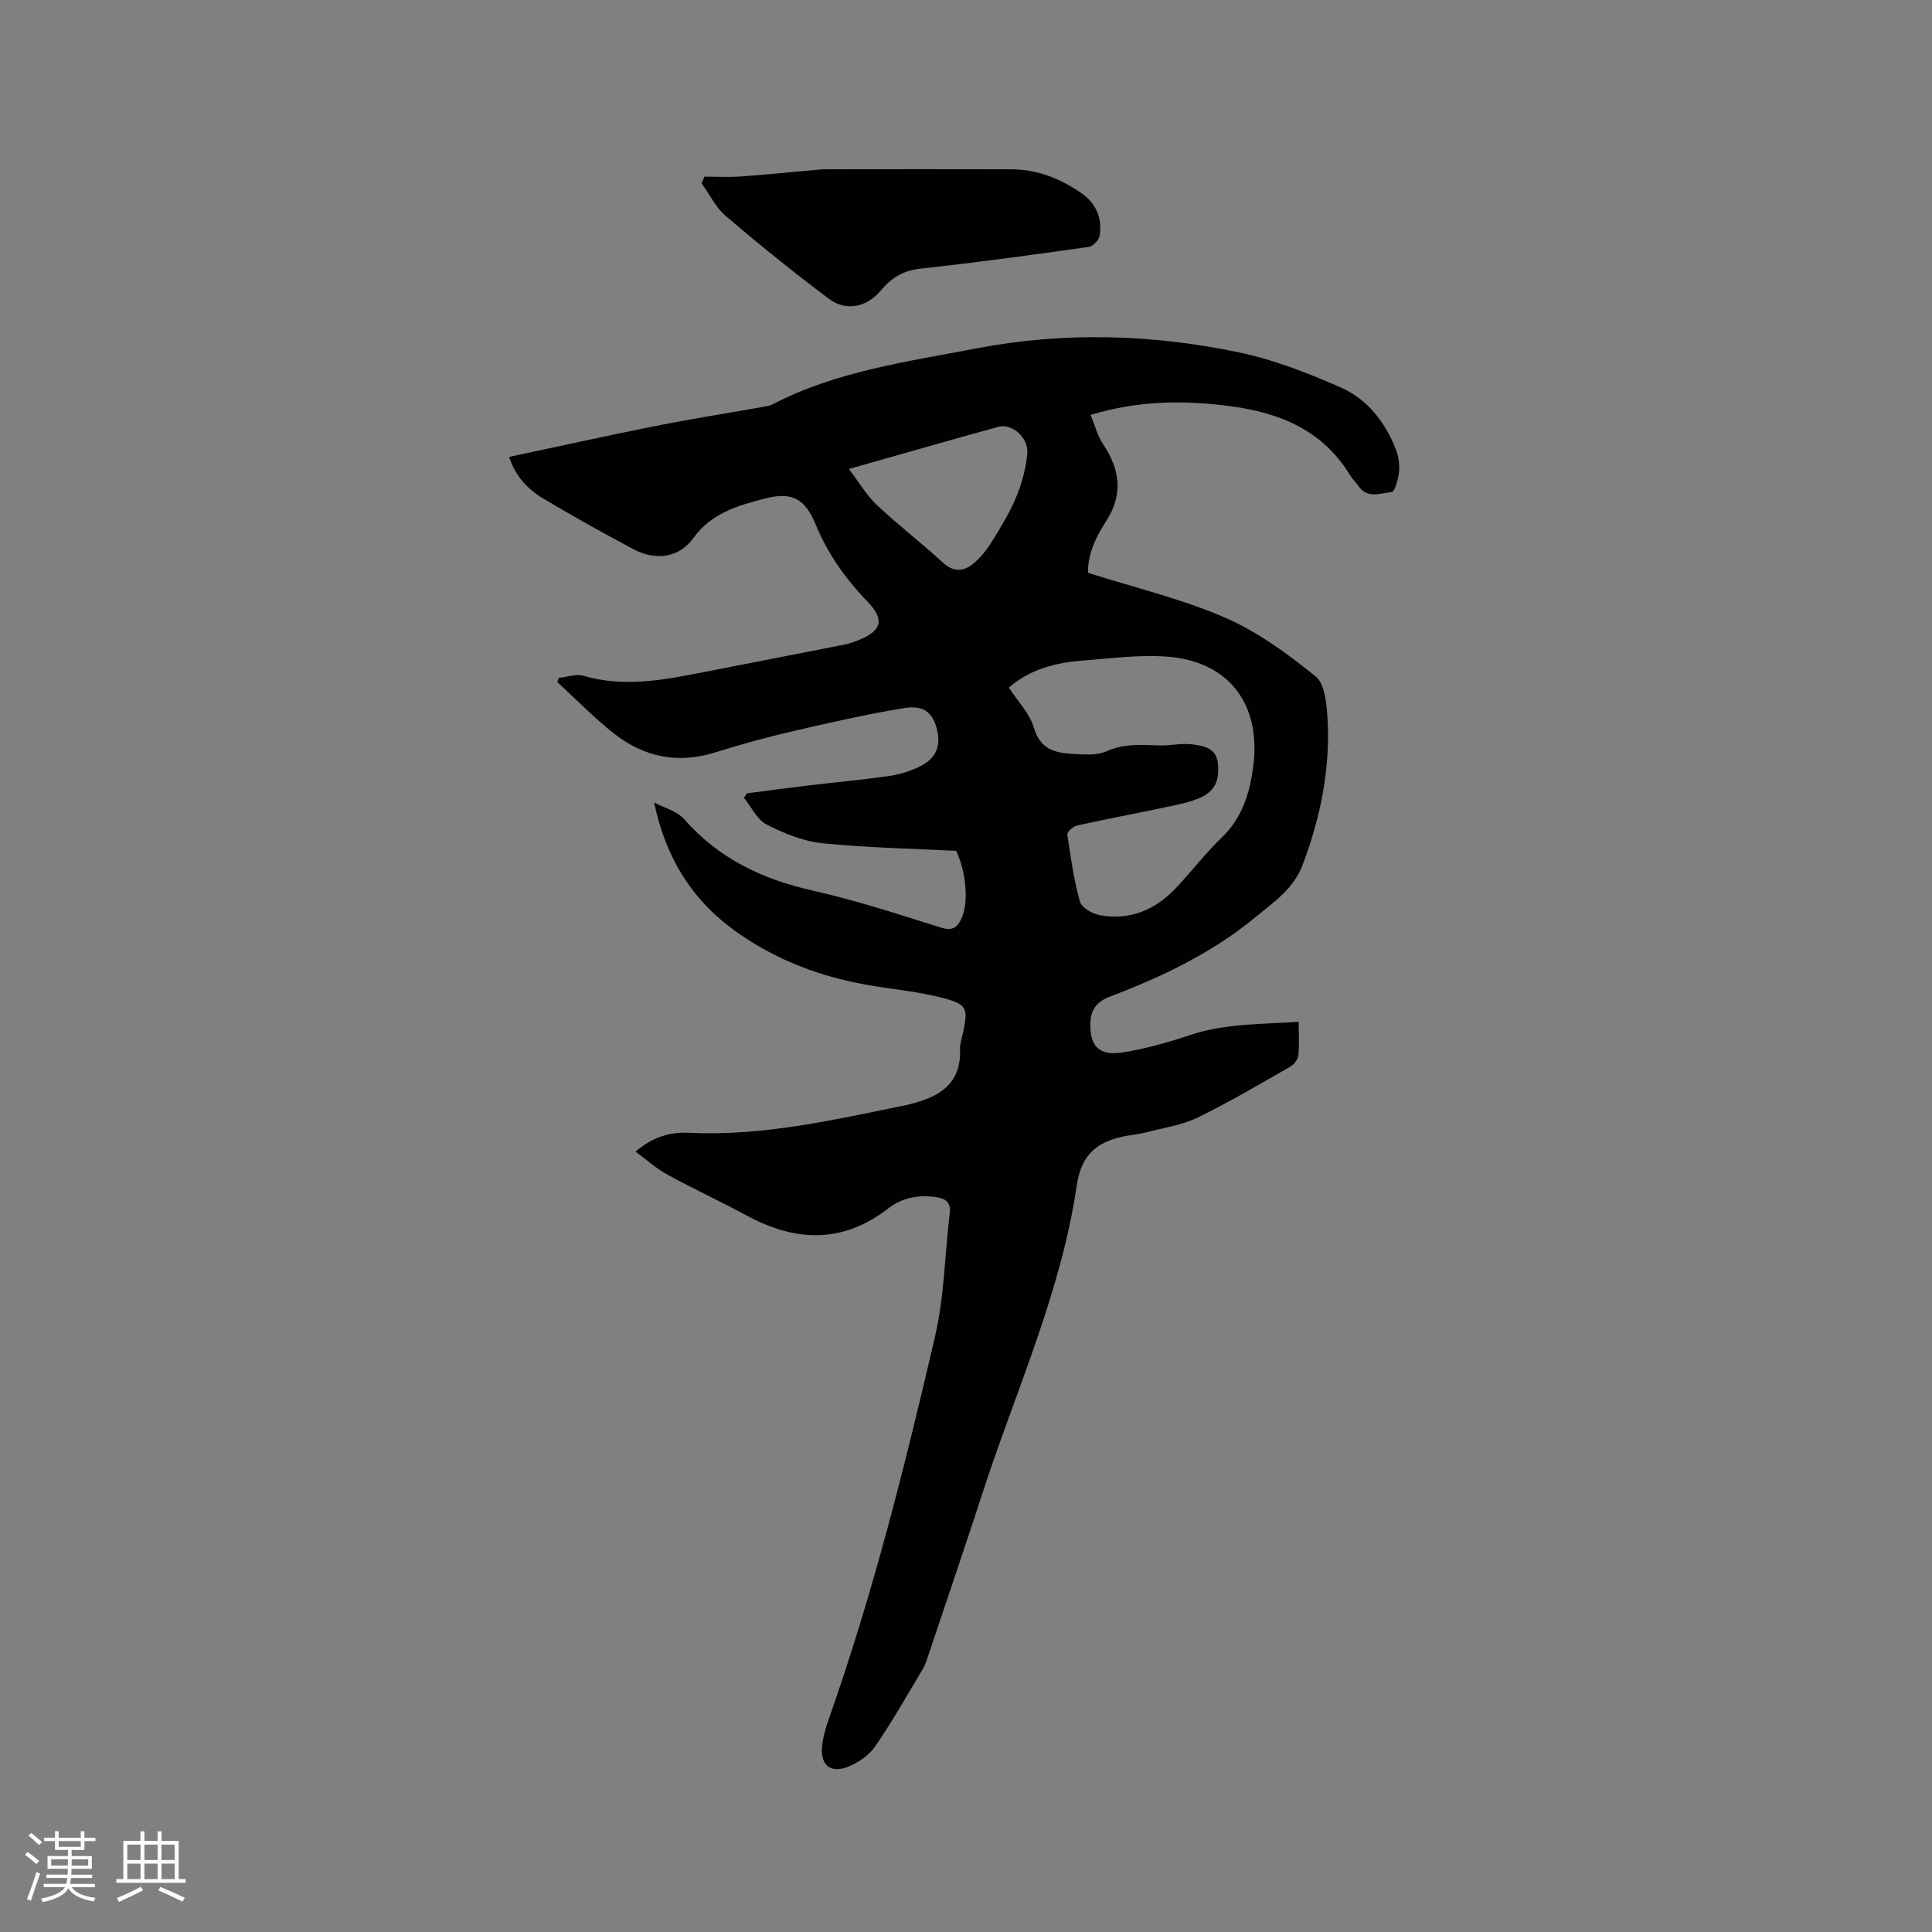 <svg enable-background="new 0 0 400 400" viewBox="0 0 400 400" xmlns="http://www.w3.org/2000/svg"><rect x="0" y="0" width="400" height="400" fill="#808080" stroke="none"/><path d="m131.58 238.42c3.53-2.99 7.05-4.08 11.05-3.89 15.42.76 30.29-2.75 45.23-5.78.1-.02.2-.06.31-.09 6.07-1.47 10.9-4.05 10.59-11.47-.05-1.13.41-2.29.64-3.43 1.04-5.03.86-5.82-4.23-7.15-4.89-1.28-9.99-1.75-14.99-2.59-10.06-1.69-19.39-5.16-27.76-11.12-9.12-6.49-14.63-15.33-16.99-26.77 2.11 1.14 4.76 1.8 6.24 3.49 7.15 8.15 16.17 12.42 26.61 14.77 8.97 2.02 17.75 4.9 26.54 7.66 2.52.79 3.5-.15 4.34-2.12 1.42-3.31.84-9.44-1.19-13.77-9.38-.48-18.59-.64-27.72-1.58-3.96-.41-7.96-2.04-11.55-3.89-1.98-1.02-3.14-3.62-4.67-5.51.2-.31.4-.62.6-.93 4.15-.53 8.3-1.1 12.45-1.59 5.68-.68 11.38-1.2 17.04-2 2.06-.29 4.14-.95 6.04-1.83 3.65-1.7 4.77-4.35 3.77-8.06-.86-3.22-2.71-4.83-6.73-4.17-7.82 1.28-15.56 3.05-23.28 4.84-5.36 1.24-10.67 2.72-15.93 4.36-7.61 2.37-14.56.97-20.68-3.79-4.23-3.28-7.97-7.18-11.93-10.81.1-.28.2-.56.3-.85 1.71-.17 3.58-.88 5.1-.44 8.62 2.53 17.02.79 25.46-.86 9.56-1.87 19.11-3.72 28.66-5.61 1.03-.2 2.04-.58 3.02-.98 4.71-1.92 5.21-4.26 1.71-7.88-4.54-4.69-8.24-9.9-10.75-15.98-2.22-5.38-4.92-6.83-10.49-5.39-5.59 1.45-11.11 3-14.87 8.23-2.88 4.01-7.75 4.72-12.3 2.3-6.34-3.37-12.63-6.87-18.79-10.55-3.21-1.92-5.74-4.64-7.02-8.59 10.16-2.16 20.17-4.38 30.23-6.39 7.27-1.45 14.59-2.59 21.89-3.89.83-.15 1.72-.24 2.45-.62 13.2-6.85 27.74-8.79 42.07-11.55 18.27-3.51 36.54-2.96 54.62.84 7.17 1.51 14.18 4.27 20.92 7.23 5.48 2.4 9.16 7.12 11.38 12.75.56 1.43.84 3.13.69 4.65-.15 1.53-.87 4.19-1.55 4.26-2.3.23-5.13 1.46-6.94-1.36-.46-.71-1.13-1.28-1.57-2-5.64-9.37-14.52-13.06-24.84-14.42-9.54-1.26-18.96-1.22-28.97 1.8.91 2.19 1.45 4.34 2.6 6.07 3.53 5.28 4.2 10.47.58 16-2.21 3.38-3.81 7.04-3.71 10.62 9.75 3.1 19.39 5.39 28.34 9.27 6.78 2.94 12.99 7.51 18.79 12.18 1.91 1.54 2.27 5.62 2.45 8.59.63 10.51-1.45 20.65-5.16 30.47-1.87 4.95-6.09 7.77-9.9 10.91-8.94 7.36-19.27 12.25-30 16.34-2.5.95-3.86 2.49-4.01 5.1-.29 5.09 1.73 7.27 6.8 6.43 4.66-.77 9.27-2.05 13.75-3.56 7.27-2.45 14.75-2.23 22.56-2.77 0 2.56.15 4.78-.08 6.96-.09.84-.89 1.89-1.66 2.33-6.35 3.62-12.64 7.37-19.21 10.55-3.27 1.59-7.05 2.11-10.62 3.05-1.22.32-2.5.45-3.75.67-5.89 1.01-9.63 3.44-10.63 10.3-3.23 22.16-12.63 42.54-19.49 63.65-3.66 11.27-7.5 22.48-11.26 33.72-.3.9-.57 1.84-1.05 2.64-3.25 5.43-6.37 10.96-9.95 16.18-1.27 1.85-3.53 3.35-5.66 4.2-3.61 1.44-5.73-.41-5.31-4.33.2-1.87.74-3.75 1.37-5.53 9.14-25.9 15.8-52.5 22-79.2 1.93-8.3 2.03-17.01 3.05-25.52.26-2.18-.68-3.03-2.67-3.34-3.64-.57-7.14.05-9.97 2.25-9.49 7.36-19.2 7.04-29.34 1.56-5.4-2.92-10.98-5.49-16.37-8.44-2.31-1.23-4.28-3.04-6.7-4.83zm77.29-96.07c1.84 2.85 4.33 5.37 5.21 8.37 1.28 4.38 4.31 5.15 7.88 5.36 2.41.14 5.13.37 7.21-.56 3.57-1.6 7.07-1.31 10.71-1.19 2.41.08 4.88-.54 7.23-.19 2.16.32 4.72.75 5.04 3.9.37 3.54-.6 5.82-3.85 7.2-2.11.9-4.43 1.35-6.7 1.83-6.2 1.31-12.44 2.48-18.63 3.85-.8.18-2.06 1.32-1.99 1.85.67 4.66 1.35 9.36 2.6 13.89.34 1.24 2.52 2.51 4.04 2.8 6.35 1.19 11.66-1.11 15.98-5.75 3.18-3.41 6.05-7.13 9.4-10.36 4.25-4.11 5.77-9.22 6.48-14.78 1.63-12.76-5.04-21.63-17.74-22.61-5.85-.45-11.81.36-17.7.82-5.55.42-10.83 1.8-15.17 5.57zm-33.11-45.25c2.15 2.83 3.65 5.46 5.76 7.44 4.39 4.13 9.21 7.8 13.63 11.89 2.17 2.01 4.2 1.97 6.2.39 1.52-1.21 2.84-2.81 3.87-4.47 1.9-3.04 3.81-6.14 5.17-9.44 1.19-2.87 2.05-6.01 2.3-9.1.26-3.24-3.21-6.2-5.95-5.45-10.06 2.76-20.1 5.66-30.98 8.74z" fill="#010103"/><path d="m145.85 36.57c2.49 0 4.99.14 7.47-.03 4.82-.33 9.63-.83 14.44-1.26 1.05-.09 2.1-.23 3.16-.23 12.82-.02 25.64-.03 38.46 0 5.37.01 10.15 1.92 14.5 4.93 3.06 2.12 4.37 5.19 3.78 8.83-.15.9-1.37 2.19-2.23 2.31-11.63 1.64-23.27 3.24-34.95 4.51-3.51.38-5.95 1.94-8.04 4.44-2.92 3.5-7.19 4.53-10.89 1.75-7.28-5.46-14.36-11.19-21.28-17.09-2.08-1.77-3.35-4.48-5-6.76.19-.46.39-.93.58-1.4z" fill="#010103"/><g fill="#fcfbfa"><path d="m5.17 384 .55-.58c.85.61 1.65 1.24 2.4 1.87l-.59.64c-.83-.73-1.62-1.38-2.36-1.93m1.22 9.53-.82-.34c.71-1.76 1.37-3.64 1.98-5.63.24.13.5.25.76.36-.6 1.67-1.24 3.54-1.92 5.61m-.5-13.5.57-.54c.56.44 1.31 1.06 2.26 1.87l-.64.64c-.68-.66-1.41-1.32-2.19-1.97m3.25.46h2.24v-1.36h.77v1.36h4.57v-1.36h.76v1.36h2.28v.69h-2.28v1.84h-2.64v1.26h4.18v2.64h-4.21c0 .45-.02.86-.05 1.21h4.32v.69h-4.38c-.04.34-.1.75-.19 1.22h5.15v.69h-4.82c.87 1.19 2.51 1.92 4.93 2.19-.17.31-.3.57-.37.76-2.77-.49-4.52-1.41-5.26-2.76-.56 1.26-2.3 2.23-5.24 2.9-.12-.24-.26-.48-.43-.72 2.73-.55 4.38-1.34 4.96-2.38h-4.38v-.69h4.65c.1-.38.17-.79.21-1.22h-4.32v-.69h4.4c.03-.34.05-.75.05-1.21h-4.2v-2.64h4.23v-1.26h-2.69v-1.84h-2.24zm1.46 4.46v1.29h3.45c.01-.4.02-.57.01-.53v-.32-.45h-3.46zm1.55-2.59h4.57v-1.19h-4.57zm6.11 2.59h-3.42v.77c-.01.19-.01.37-.02.53h3.44z"/><path d="m32.63 379.16h.82v1.98h3.54v7.89h1.46v.78h-14.37v-.78h1.46v-7.89h3.54v-1.98h.82v1.98h2.73zm-3.49 11.48.5.73c-1.61.82-3.28 1.63-5 2.41-.13-.27-.28-.55-.44-.82 1.75-.72 3.4-1.49 4.94-2.32m-2.78-5.55h2.73v-3.18h-2.73zm0 3.95h2.73v-3.2h-2.73zm3.54-3.95h2.73v-3.18h-2.73zm0 3.95h2.73v-3.2h-2.73zm7.89 4.68c-1.84-.92-3.51-1.7-5.02-2.32l.45-.73c1.89.8 3.57 1.55 5.04 2.23zm-1.62-11.81h-2.73v3.18h2.73zm-2.73 7.13h2.73v-3.2h-2.73z"/></g></svg>